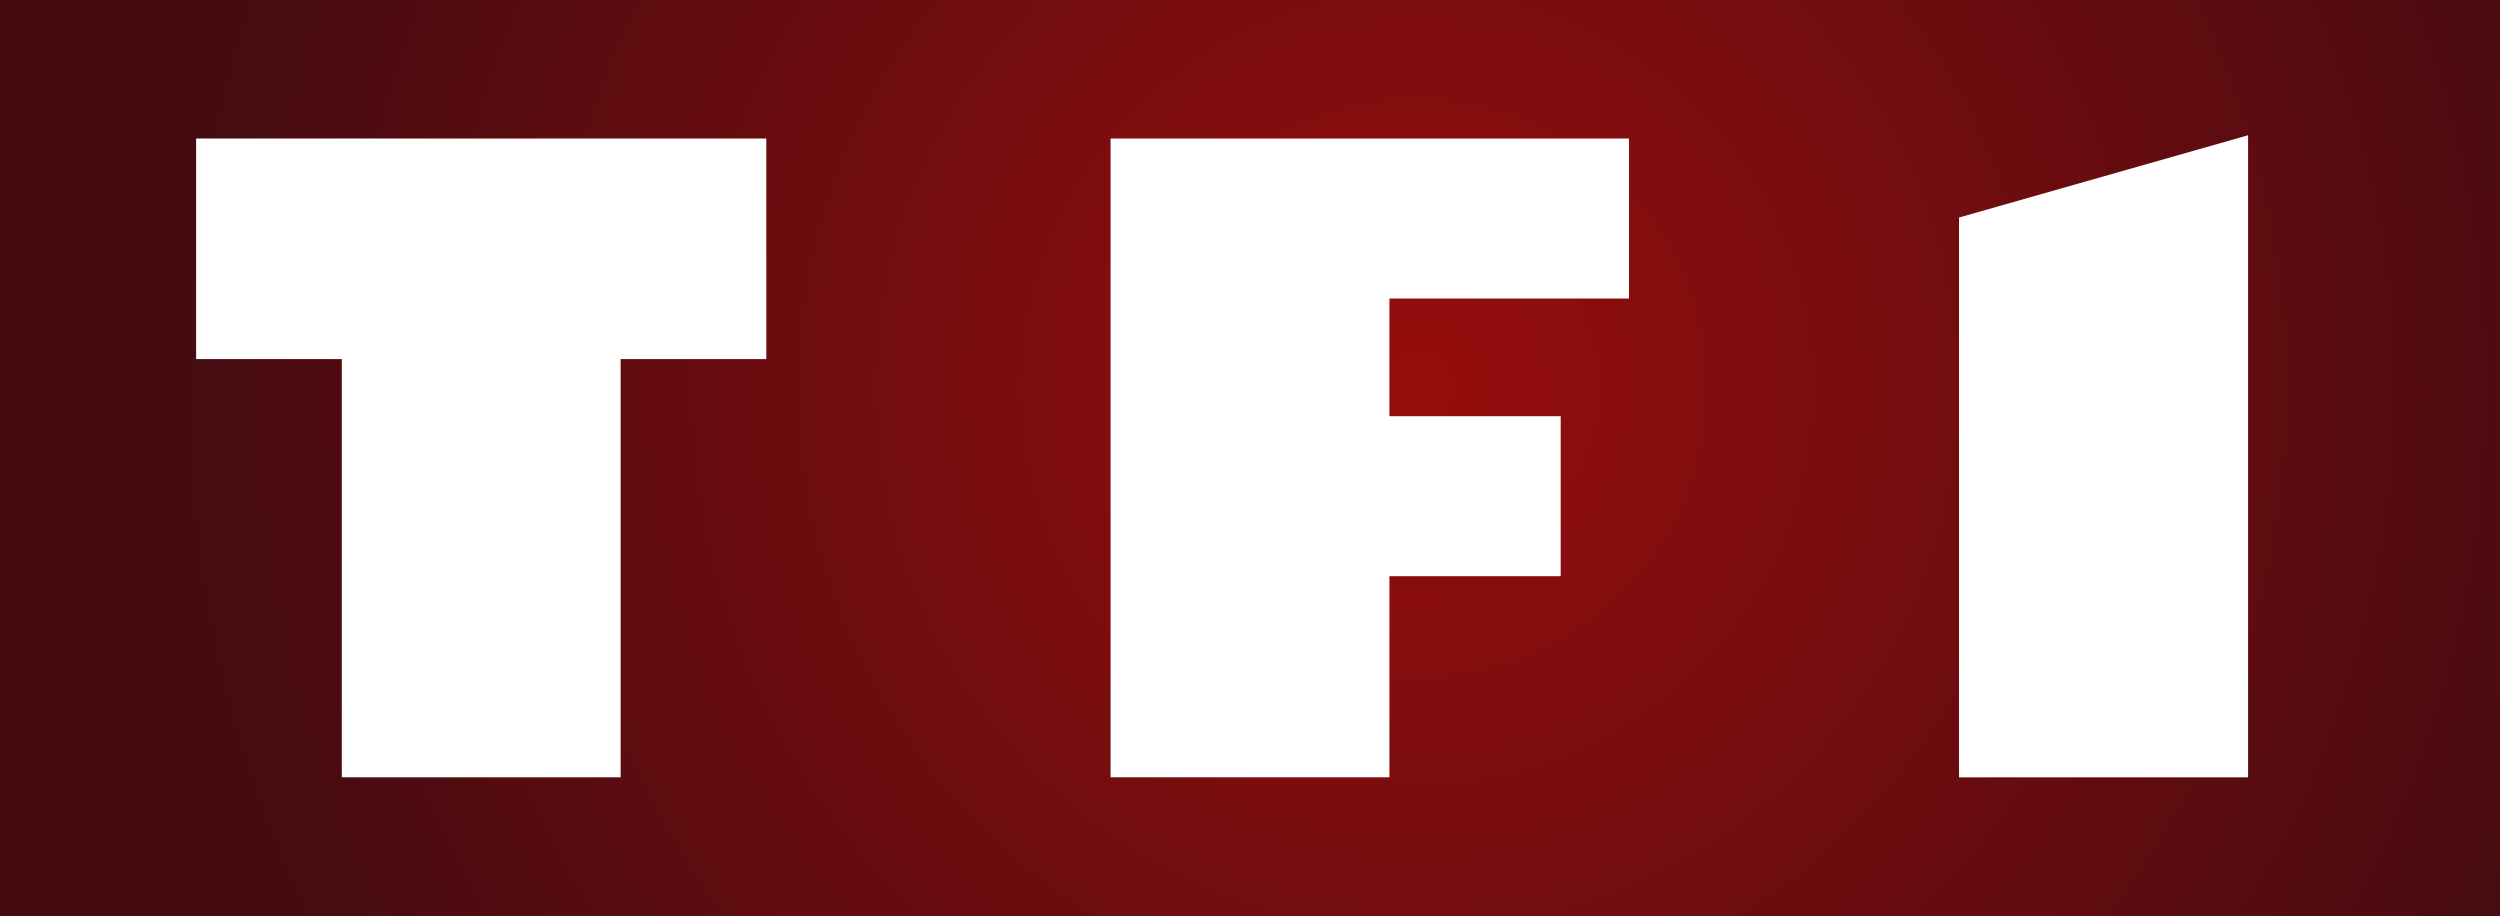 <svg width="101" height="37" viewBox="0 0 101 37" fill="none" xmlns="http://www.w3.org/2000/svg">
<rect x="0" y="0" width="101" height="37" fill="#808080" stroke="none"/>
<g clip-path="url(#clip0)">
<path d="M0 37H101V-3.8147e-06H0V37Z" fill="url(#paint0_radial)"/>
<path d="M0 37H101V-3.8147e-06H0V37Z" fill="url(#paint1_radial)"/>
<path d="M7.924 5.596V14.507H13.809V31.403H25.074V14.507H30.959V5.596H7.924Z" fill="white"/>
<path d="M44.868 5.596V31.403H56.133V23.278H63.052V16.815H56.133V12.06H65.811V5.596H44.868Z" fill="white"/>
<path d="M90.823 5.464V31.403H79.144V8.788L90.823 5.464Z" fill="white"/>
</g>
<defs>
<radialGradient id="paint0_radial" cx="0" cy="0" r="1" gradientUnits="userSpaceOnUse" gradientTransform="translate(4.933 -0.196) scale(51.747 51.959)">
<stop stop-color="#2962F2"/>
<stop offset="1" stop-color="#0D1950"/>
</radialGradient>
<radialGradient id="paint1_radial" cx="0" cy="0" r="1" gradientUnits="userSpaceOnUse" gradientTransform="translate(57.196 15.688) scale(49.608 49.811)">
<stop stop-color="#970D0D"/>
<stop offset="1" stop-color="#440C11"/>
</radialGradient>
<clipPath id="clip0">
<rect width="101" height="37" fill="white"/>
</clipPath>
</defs>
</svg>
